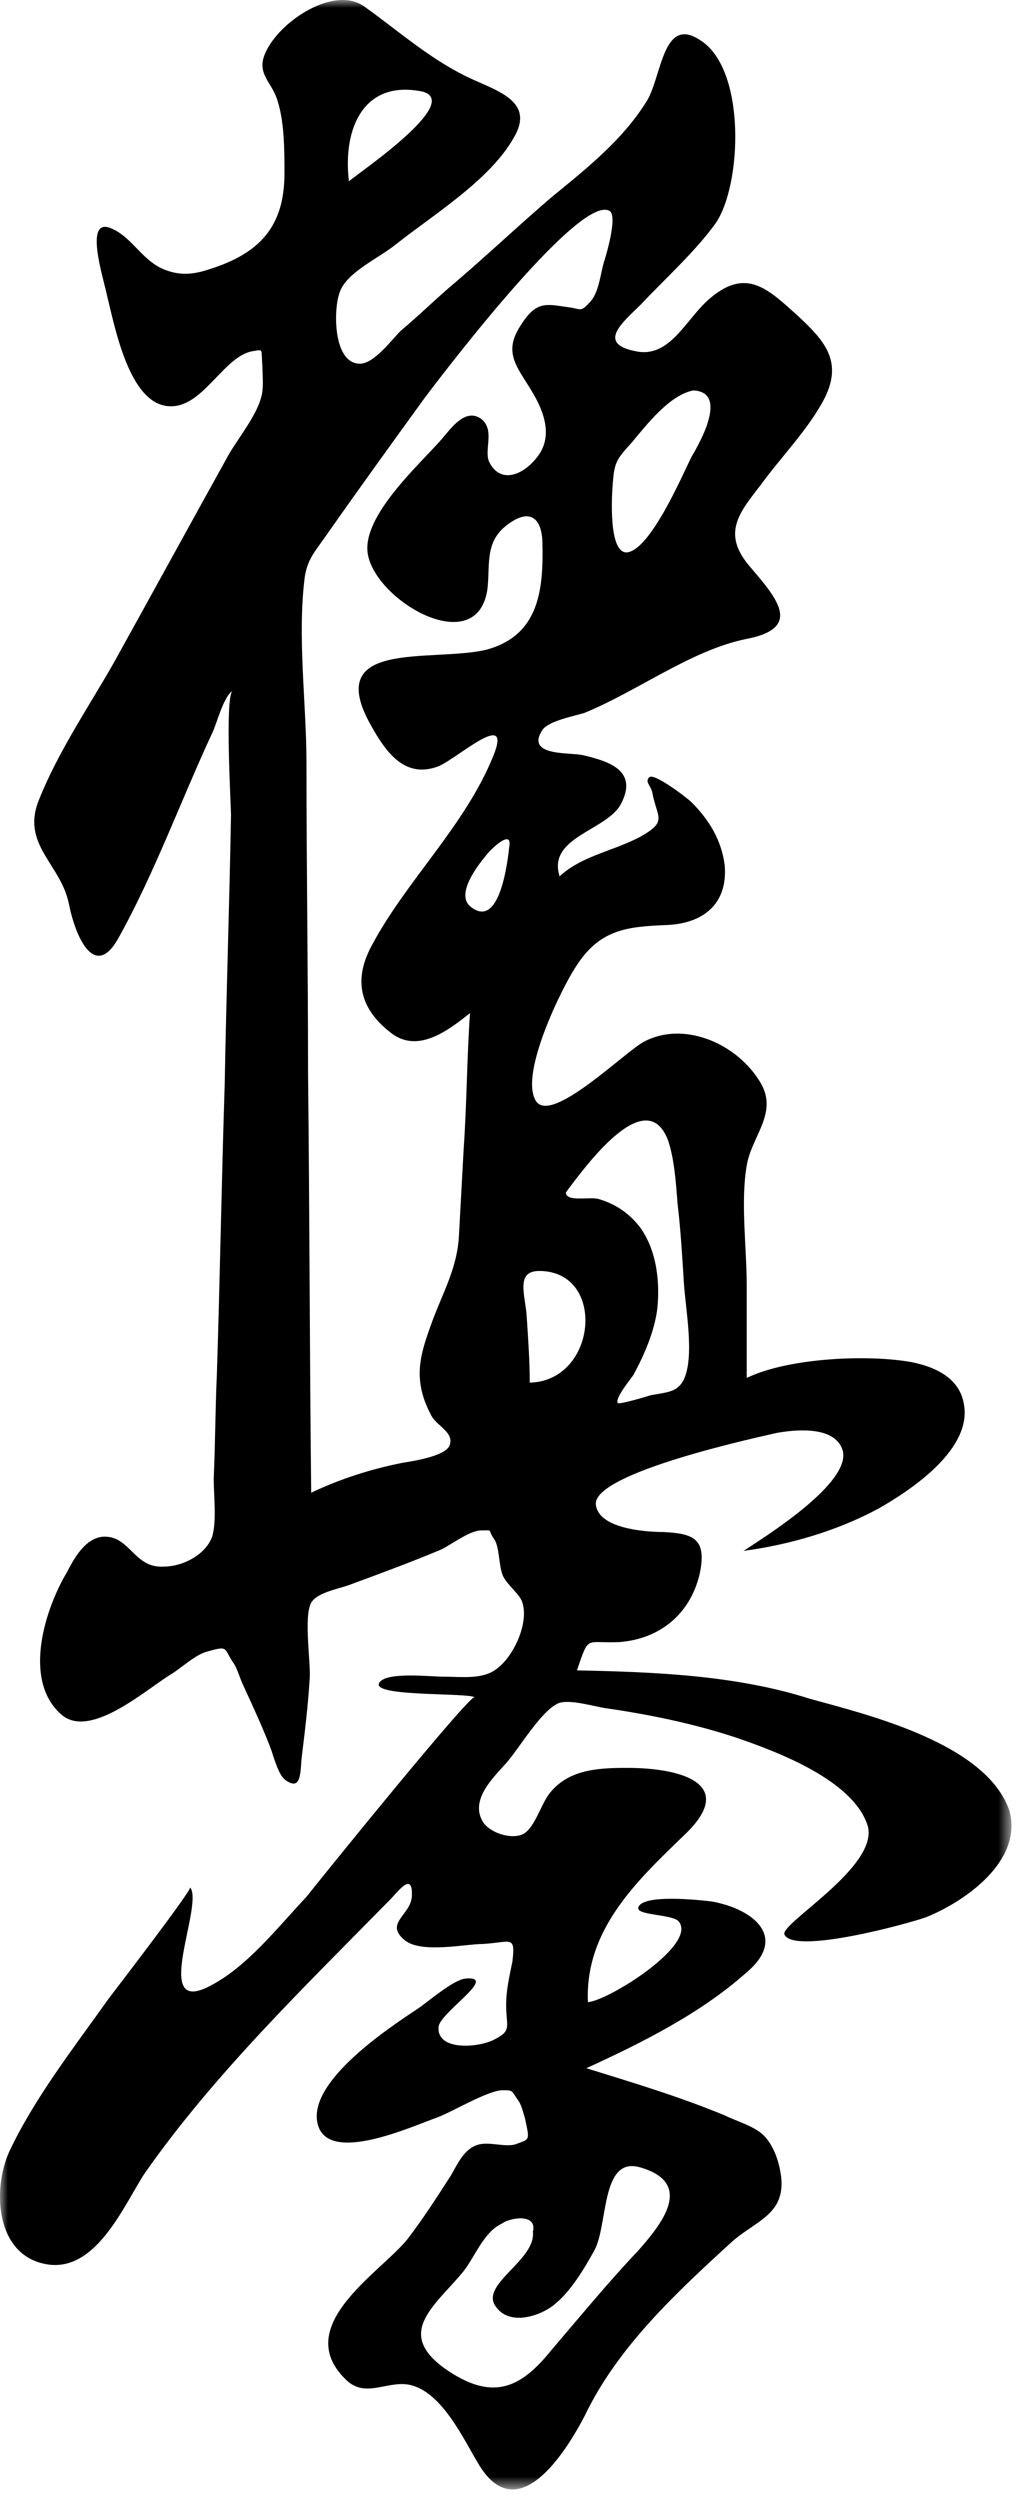 <?xml version="1.0" encoding="UTF-8"?>
<svg width="65px" height="159px" viewBox="0 0 65 159" version="1.1" xmlns="http://www.w3.org/2000/svg" xmlns:xlink="http://www.w3.org/1999/xlink">
    <!-- Generator: Sketch 44.1 (41455) - http://www.bohemiancoding.com/sketch -->
    <title>Page 1</title>
    <desc>Created with Sketch.</desc>
    <defs>
        <polygon id="path-1" points="0 0 0 158.318 64.33 158.318 64.33 0"></polygon>
    </defs>
    <g id="Page-1" stroke="none" stroke-width="1" fill="none" fill-rule="evenodd">
        <g id="Artboard">
            <g id="Page-1">
                <mask id="mask-2" fill="white">
                    <use xlink:href="#path-1"></use>
                </mask>
                <g id="Clip-2"></g>
                <path d="M33.692,87.93 C33.692,86.53 33.592,85.13 33.492,83.63 C33.392,82.329 32.792,80.829 34.293,80.829 C38.592,80.829 37.992,87.829 33.692,87.93 M30.892,41.33 C27.392,42.13 20.492,40.63 23.592,46.13 C24.592,47.93 25.792,49.53 27.892,48.73 C29.092,48.23 32.592,45.03 31.392,48.03 C29.592,52.53 25.792,56.03 23.592,60.23 C22.492,62.33 22.892,64.13 24.792,65.63 C26.492,67.03 28.392,65.63 29.892,64.43 C29.692,67.33 29.692,70.13 29.492,73.03 C29.392,74.83 29.292,76.73 29.192,78.53 C29.092,80.63 28.192,82.13 27.492,84.03 C27.092,85.13 26.692,86.23 26.692,87.329 C26.692,88.329 26.992,89.23 27.492,90.13 C27.892,90.73 28.892,91.13 28.592,91.93 C28.292,92.63 26.192,92.93 25.592,93.03 C23.592,93.43 21.692,94.03 19.792,94.93 C19.692,86.03 19.692,77.13 19.592,68.23 C19.592,61.63 19.492,55.13 19.492,48.53 C19.492,44.73 18.892,40.43 19.392,36.63 C19.592,35.53 19.992,35.13 20.692,34.13 C22.792,31.13 24.892,28.23 26.992,25.33 C28.492,23.33 36.992,12.23 38.793,13.43 C39.293,13.83 38.492,16.43 38.392,16.73 C38.192,17.43 38.092,18.53 37.592,19.13 C36.892,19.93 36.992,19.63 36.092,19.53 C34.692,19.33 34.092,19.13 33.092,20.73 C31.992,22.43 32.892,23.33 33.793,24.83 C34.592,26.13 35.192,27.73 34.192,29.03 C33.293,30.23 31.792,30.83 31.092,29.33 C30.792,28.53 31.492,27.33 30.592,26.63 C29.592,25.93 28.692,27.23 28.092,27.93 C26.692,29.53 22.992,32.83 23.392,35.23 C23.892,38.23 30.292,41.93 30.992,37.53 C31.192,36.03 30.792,34.53 32.192,33.43 C33.592,32.33 34.392,32.83 34.492,34.33 C34.592,37.53 34.293,40.43 30.892,41.33 M32.392,53.83 C32.292,54.73 31.792,59.23 29.892,57.63 C28.992,56.83 30.392,55.03 30.892,54.43 C31.092,54.13 32.592,52.63 32.392,53.83 M44.092,24.83 C46.293,24.93 44.592,28.03 43.992,29.03 C43.392,30.23 41.392,34.93 39.892,35.13 C38.692,35.23 38.892,31.53 38.992,30.53 C39.092,29.33 39.293,29.13 40.192,28.13 C41.192,26.93 42.592,25.13 44.092,24.83 M35.992,75.83 C37.192,74.23 41.092,68.83 42.492,72.53 C42.892,73.73 42.992,75.23 43.092,76.53 C43.293,78.23 43.392,79.93 43.492,81.53 C43.592,83.23 44.192,86.23 43.492,87.73 C43.092,88.53 42.492,88.53 41.392,88.73 C41.092,88.829 39.392,89.329 39.293,89.23 C39.092,88.93 40.092,87.73 40.293,87.43 C40.992,86.13 41.592,84.73 41.793,83.329 C41.992,81.63 41.793,79.53 40.692,78.03 C39.992,77.13 39.092,76.53 37.992,76.23 C37.293,76.13 35.992,76.43 35.992,75.83 M33.892,141.93 C34.092,143.73 30.592,145.23 31.492,146.63 C32.392,148.03 34.492,147.23 35.293,146.53 C36.293,145.73 37.192,144.23 37.793,143.13 C38.692,141.53 38.192,137.13 40.692,137.829 C44.192,138.829 42.092,141.43 40.592,143.13 C38.692,145.13 36.892,147.329 35.092,149.43 C33.092,151.93 31.292,152.73 28.292,150.63 C25.092,148.329 27.692,146.63 29.492,144.43 C30.192,143.53 30.792,141.93 31.892,141.43 C32.392,141.03 34.192,140.73 33.892,141.93 M26.892,5.83 C29.392,6.53 22.892,10.93 22.192,11.53 C21.792,8.23 23.092,5.03 26.892,5.83 M51.492,108.03 C46.793,106.53 41.592,106.329 36.692,106.23 C37.492,103.93 37.192,104.53 39.392,104.43 C41.992,104.23 43.892,102.63 44.492,100.13 C44.992,97.829 44.092,97.53 42.192,97.43 C41.092,97.43 37.992,97.23 37.892,95.63 C37.892,93.63 48.092,91.43 49.392,91.13 C50.492,90.93 53.092,90.63 53.592,92.23 C54.192,94.329 48.492,97.829 47.293,98.63 C50.293,98.23 53.293,97.329 55.892,95.93 C57.992,94.73 61.892,92.13 61.293,89.23 C60.992,87.63 59.492,86.93 57.992,86.63 C55.293,86.13 50.192,86.329 47.492,87.63 L47.492,81.73 C47.492,79.33 47.092,76.43 47.492,74.13 C47.793,72.23 49.592,70.73 48.293,68.73 C46.793,66.33 43.492,64.93 40.992,66.23 C39.793,66.83 35.092,71.53 34.092,70.03 C32.992,68.33 35.793,62.73 36.592,61.53 C38.092,59.13 39.793,58.93 42.392,58.83 C44.793,58.73 46.293,57.43 46.092,55.03 C45.892,53.43 45.092,52.13 43.992,51.03 C43.692,50.73 41.592,49.13 41.293,49.43 C40.992,49.73 41.392,49.93 41.492,50.43 C41.793,52.03 42.492,52.23 40.692,53.23 C38.992,54.13 36.992,54.43 35.592,55.73 C34.793,53.23 38.592,52.83 39.492,51.13 C40.592,49.03 38.793,48.43 37.092,48.03 C36.293,47.83 33.392,48.13 34.492,46.43 C34.892,45.83 36.592,45.53 37.192,45.33 C40.592,43.93 43.992,41.33 47.492,40.63 C51.092,39.93 49.392,38.03 47.692,36.03 C45.892,33.93 46.992,32.63 48.392,30.83 C49.692,29.03 51.492,27.23 52.492,25.23 C53.592,22.93 52.392,21.63 50.793,20.13 C48.892,18.43 47.492,16.93 45.092,19.03 C43.592,20.33 42.592,22.83 40.392,22.33 C37.892,21.83 39.692,20.43 40.793,19.33 C42.293,17.73 44.192,16.03 45.492,14.23 C47.192,11.83 47.492,4.33 44.492,2.53 C42.192,1.03 42.092,4.73 41.192,6.33 C39.692,8.83 37.293,10.73 35.092,12.53 C32.992,14.33 31.092,16.13 28.992,17.93 C27.792,18.93 26.692,20.03 25.492,21.03 C24.892,21.63 23.792,23.13 22.892,23.13 C21.192,23.13 21.192,19.73 21.592,18.63 C21.992,17.33 24.092,16.43 25.192,15.53 C27.592,13.63 31.192,11.43 32.692,8.73 C34.092,6.33 31.392,5.73 29.592,4.83 C27.192,3.63 25.292,1.93 23.192,0.43 C21.292,-0.97 17.792,1.33 16.892,3.33 C16.292,4.63 17.192,5.13 17.592,6.23 C18.092,7.63 18.092,9.53 18.092,11.03 C18.092,14.43 16.492,16.13 13.292,17.13 C12.392,17.43 11.592,17.53 10.692,17.23 C9.092,16.73 8.492,15.13 7.092,14.53 C5.292,13.73 6.592,17.73 6.792,18.73 C7.292,20.73 8.192,25.63 10.692,25.83 C12.892,26.03 14.192,22.63 16.092,22.33 C16.792,22.23 16.592,22.13 16.692,23.33 C16.692,23.93 16.792,24.73 16.592,25.33 C16.292,26.43 15.192,27.83 14.592,28.83 C12.092,33.33 9.692,37.73 7.192,42.23 C5.592,45.03 3.692,47.83 2.492,50.83 C1.292,53.73 3.892,54.93 4.392,57.53 C4.792,59.53 5.992,62.33 7.492,59.73 C9.792,55.63 11.492,50.93 13.492,46.63 C13.792,46.03 14.192,44.33 14.792,43.93 C14.292,44.33 14.692,51.23 14.692,51.83 C14.592,57.53 14.392,63.23 14.292,68.93 C14.092,75.13 13.992,81.23 13.792,87.43 C13.692,89.63 13.692,91.829 13.592,94.03 C13.592,95.13 13.792,96.73 13.492,97.73 C13.092,98.829 11.692,99.63 10.392,99.63 C8.592,99.73 8.292,97.829 6.792,97.73 C5.592,97.63 4.792,98.93 4.292,99.93 C2.892,102.23 1.392,106.829 3.892,109.03 C5.692,110.63 9.192,107.53 10.792,106.53 C11.492,106.13 12.392,105.23 13.192,105.03 C14.592,104.63 14.192,104.829 14.892,105.829 C15.092,106.13 15.292,106.829 15.492,107.23 C16.092,108.53 16.692,109.829 17.192,111.13 C17.392,111.63 17.692,112.93 18.192,113.23 C19.192,113.93 19.092,112.63 19.192,111.73 C19.392,110.13 19.592,108.43 19.692,106.829 C19.792,105.829 19.292,102.829 19.792,101.93 C20.192,101.23 21.692,101.03 22.392,100.73 C24.292,100.03 26.192,99.329 28.092,98.53 C28.692,98.23 29.892,97.329 30.592,97.329 C31.392,97.329 30.992,97.23 31.392,97.829 C31.792,98.329 31.692,99.53 31.992,100.23 C32.292,100.829 32.992,101.329 33.192,101.829 C33.692,103.13 32.692,105.329 31.592,106.13 C30.692,106.829 29.392,106.63 28.192,106.63 C27.392,106.63 24.792,106.329 24.192,106.93 C23.192,107.93 29.492,107.63 30.192,107.93 C29.892,107.73 20.192,119.73 19.492,120.63 C17.692,122.53 15.692,125.13 13.292,126.329 C9.592,128.23 12.992,121.13 12.092,120.03 C12.192,120.23 7.192,126.73 6.892,127.13 C4.692,130.23 2.192,133.43 0.592,136.829 C-0.508,139.23 -0.308,143.63 3.192,144.03 C6.192,144.329 7.892,140.23 9.192,138.23 C13.592,131.93 19.392,126.329 24.792,120.829 C25.292,120.329 26.292,118.93 26.192,120.63 C26.092,121.829 24.392,122.329 25.792,123.43 C26.892,124.23 29.592,123.63 30.692,123.63 C32.492,123.53 32.792,123.03 32.592,124.73 C32.392,125.73 32.192,126.53 32.192,127.53 C32.192,128.93 32.592,129.13 31.392,129.73 C30.392,130.23 27.792,130.43 27.892,128.93 C27.892,128.03 31.792,125.63 29.592,125.829 C28.792,125.93 27.192,127.329 26.592,127.73 C24.792,128.93 19.592,132.329 20.192,135.03 C20.792,137.73 26.192,135.23 27.892,134.63 C28.892,134.23 30.892,133.03 31.892,132.93 C32.692,132.93 32.492,132.93 32.992,133.63 C33.192,133.93 33.293,134.43 33.392,134.73 C33.692,136.13 33.692,136.03 32.892,136.329 C32.192,136.63 31.092,136.13 30.292,136.43 C29.492,136.73 29.092,137.63 28.692,138.329 C27.792,139.73 26.892,141.13 25.892,142.43 C24.192,144.53 18.492,147.93 21.992,151.329 C23.292,152.63 24.792,151.23 26.292,151.73 C28.192,152.329 29.492,155.13 30.392,156.63 C32.892,160.93 35.992,155.93 37.192,153.63 C39.293,149.23 43.092,145.73 46.592,142.53 C48.092,141.23 49.892,140.829 49.692,138.53 C49.592,137.63 49.293,136.63 48.692,135.93 C48.092,135.23 46.892,134.93 46.092,134.53 C43.192,133.329 40.192,132.43 37.293,131.53 C40.793,129.93 44.592,128.03 47.492,125.43 C50.092,123.23 47.992,121.43 45.293,120.93 C44.492,120.829 40.793,120.43 40.592,121.329 C40.492,121.829 42.892,121.73 43.192,122.23 C44.293,123.73 38.692,127.23 37.392,127.329 C37.192,122.73 40.492,119.63 43.492,116.73 C46.992,113.43 43.293,112.43 39.892,112.43 C37.992,112.43 36.092,112.53 34.892,114.13 C34.392,114.829 33.992,116.23 33.293,116.63 C32.492,117.03 31.092,116.53 30.692,115.829 C29.892,114.43 31.392,113.03 32.192,112.13 C32.992,111.23 34.392,108.829 35.492,108.329 C36.192,108.03 37.793,108.53 38.492,108.63 C41.293,109.03 44.192,109.63 46.892,110.53 C49.492,111.43 54.293,113.23 55.192,116.13 C55.892,118.73 49.592,122.329 49.892,123.03 C50.492,124.329 57.793,122.329 58.892,121.93 C61.392,120.93 65.092,118.329 64.192,115.13 C62.692,110.829 55.092,109.03 51.492,108.03" id="Fill-1" fill="#000000" mask="url(#mask-2)"></path>
            </g>
        </g>
    </g>
</svg>